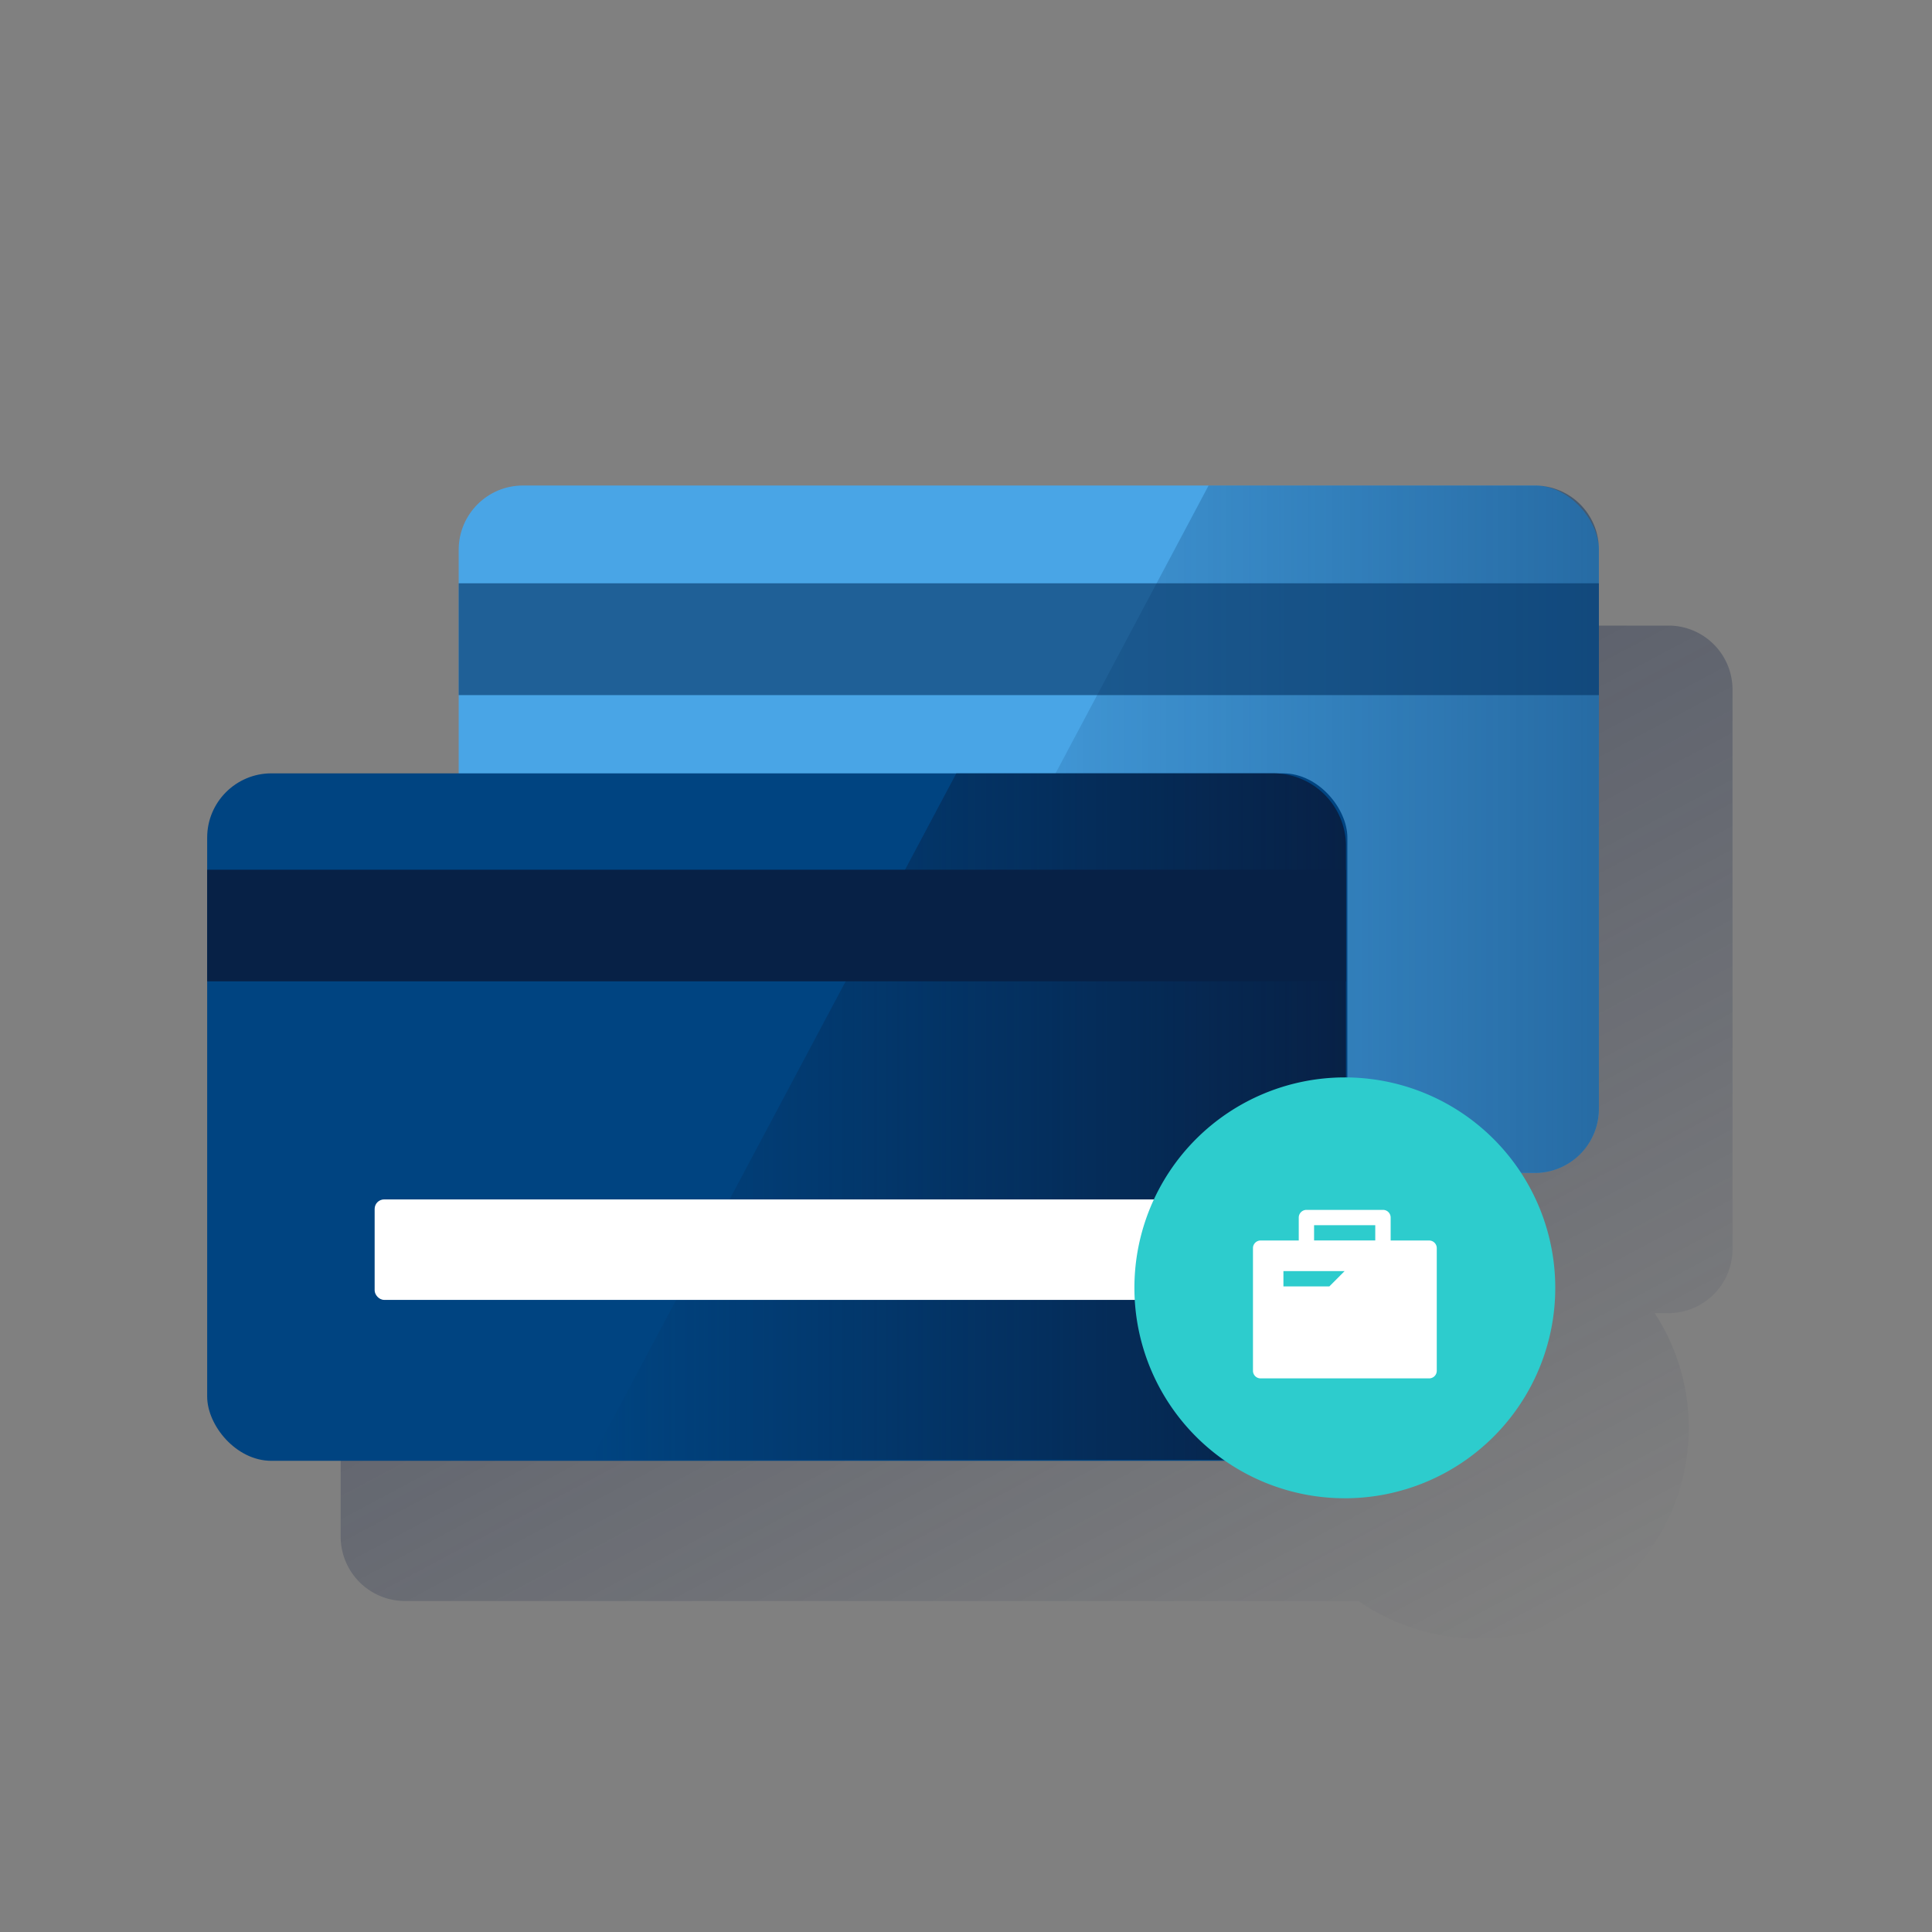 <svg xmlns="http://www.w3.org/2000/svg" xmlns:xlink="http://www.w3.org/1999/xlink" viewBox="0 0 600 600"><rect x="0" y="0" width="600" height="600" fill="#808080" stroke="none"/><defs><style>.cls-1{fill:none;}.cls-11,.cls-2{fill-rule:evenodd;}.cls-2{fill:url(#Degradado_sin_nombre_230);}.cls-3{fill:#49a5e6;}.cls-4{fill:url(#Degradado_sin_nombre_9);}.cls-5{fill:#043263;opacity:0.6;isolation:isolate;}.cls-6{fill:#004481;}.cls-7{fill:url(#Degradado_sin_nombre_447);}.cls-8{fill:#072146;}.cls-11,.cls-9{fill:#fff;}.cls-10{fill:#2dcccd;}</style><linearGradient id="Degradado_sin_nombre_230" x1="232.06" y1="176.66" x2="423.38" y2="536.47" gradientUnits="userSpaceOnUse"><stop offset="0" stop-color="#192647" stop-opacity="0.5"/><stop offset="1" stop-color="#192647" stop-opacity="0"/></linearGradient><linearGradient id="Degradado_sin_nombre_9" x1="496.55" y1="-3151.53" x2="261.82" y2="-3151.53" gradientTransform="matrix(1, 0, 0, -1, 0, -2894)" gradientUnits="userSpaceOnUse"><stop offset="0" stop-color="#043263" stop-opacity="0.5"/><stop offset="1" stop-color="#043263" stop-opacity="0"/></linearGradient><linearGradient id="Degradado_sin_nombre_447" x1="418" y1="-3240.76" x2="183.56" y2="-3240.76" gradientTransform="matrix(1, 0, 0, -1, 0, -2894)" gradientUnits="userSpaceOnUse"><stop offset="0" stop-color="#072146"/><stop offset="1" stop-color="#072146" stop-opacity="0"/></linearGradient></defs><title>13</title><g id="Cuadrados_Blancos" data-name="Cuadrados Blancos"><rect class="cls-1" width="600" height="600"/></g><g id="Capa_17" data-name="Capa 17"><path class="cls-2" d="M518.16,194.28H203.91a20,20,0,0,0-20,20v69.43H125.8a20,20,0,0,0-20,20V477.21a20,20,0,0,0,20,20H421.91A65.34,65.34,0,0,0,524.46,443.4v0a65,65,0,0,0-10.6-35.6h4.3a19.91,19.91,0,0,0,19.89-19.89V214.16A19.89,19.89,0,0,0,518.16,194.28Z"/><rect class="cls-3" x="142.45" y="150.78" width="354.1" height="213.5" rx="19.96"/><path class="cls-4" d="M476.66,364.28a19.91,19.91,0,0,0,19.89-19.89V170.66a19.89,19.89,0,0,0-19.89-19.88H375.34L261.82,364.28Z"/><rect class="cls-5" x="142.45" y="181.15" width="354.1" height="34.72"/><rect class="cls-6" x="64.34" y="240.17" width="354.1" height="213.5" rx="19.96"/><path class="cls-7" d="M395.41,453.35A22.6,22.6,0,0,0,418,430.75v-168a22.6,22.6,0,0,0-22.59-22.59H297L183.56,453.35Z"/><rect class="cls-8" x="64.34" y="270.1" width="353.66" height="34.66"/><rect class="cls-9" x="116.35" y="372.49" width="249.64" height="31.2" rx="2.95"/><path class="cls-10" d="M483,399.9a65.35,65.35,0,1,1-65.4-65.3h0A65.34,65.34,0,0,1,483,399.88v0"/><path class="cls-11" d="M443.77,385.25H431.88v-7.13a2.37,2.37,0,0,0-2.36-2.38h-23.8a2.4,2.4,0,0,0-2.38,2.38v7.13H391.5a2.37,2.37,0,0,0-2.38,2.36h0V425.7a2.37,2.37,0,0,0,2.37,2.37h52.33a2.37,2.37,0,0,0,2.38-2.36h0V387.62a2.37,2.37,0,0,0-2.37-2.37ZM412.85,399.5H398.58v-4.75h19Zm-4.75-14.27h19V380.5h-19Z"/></g></svg>